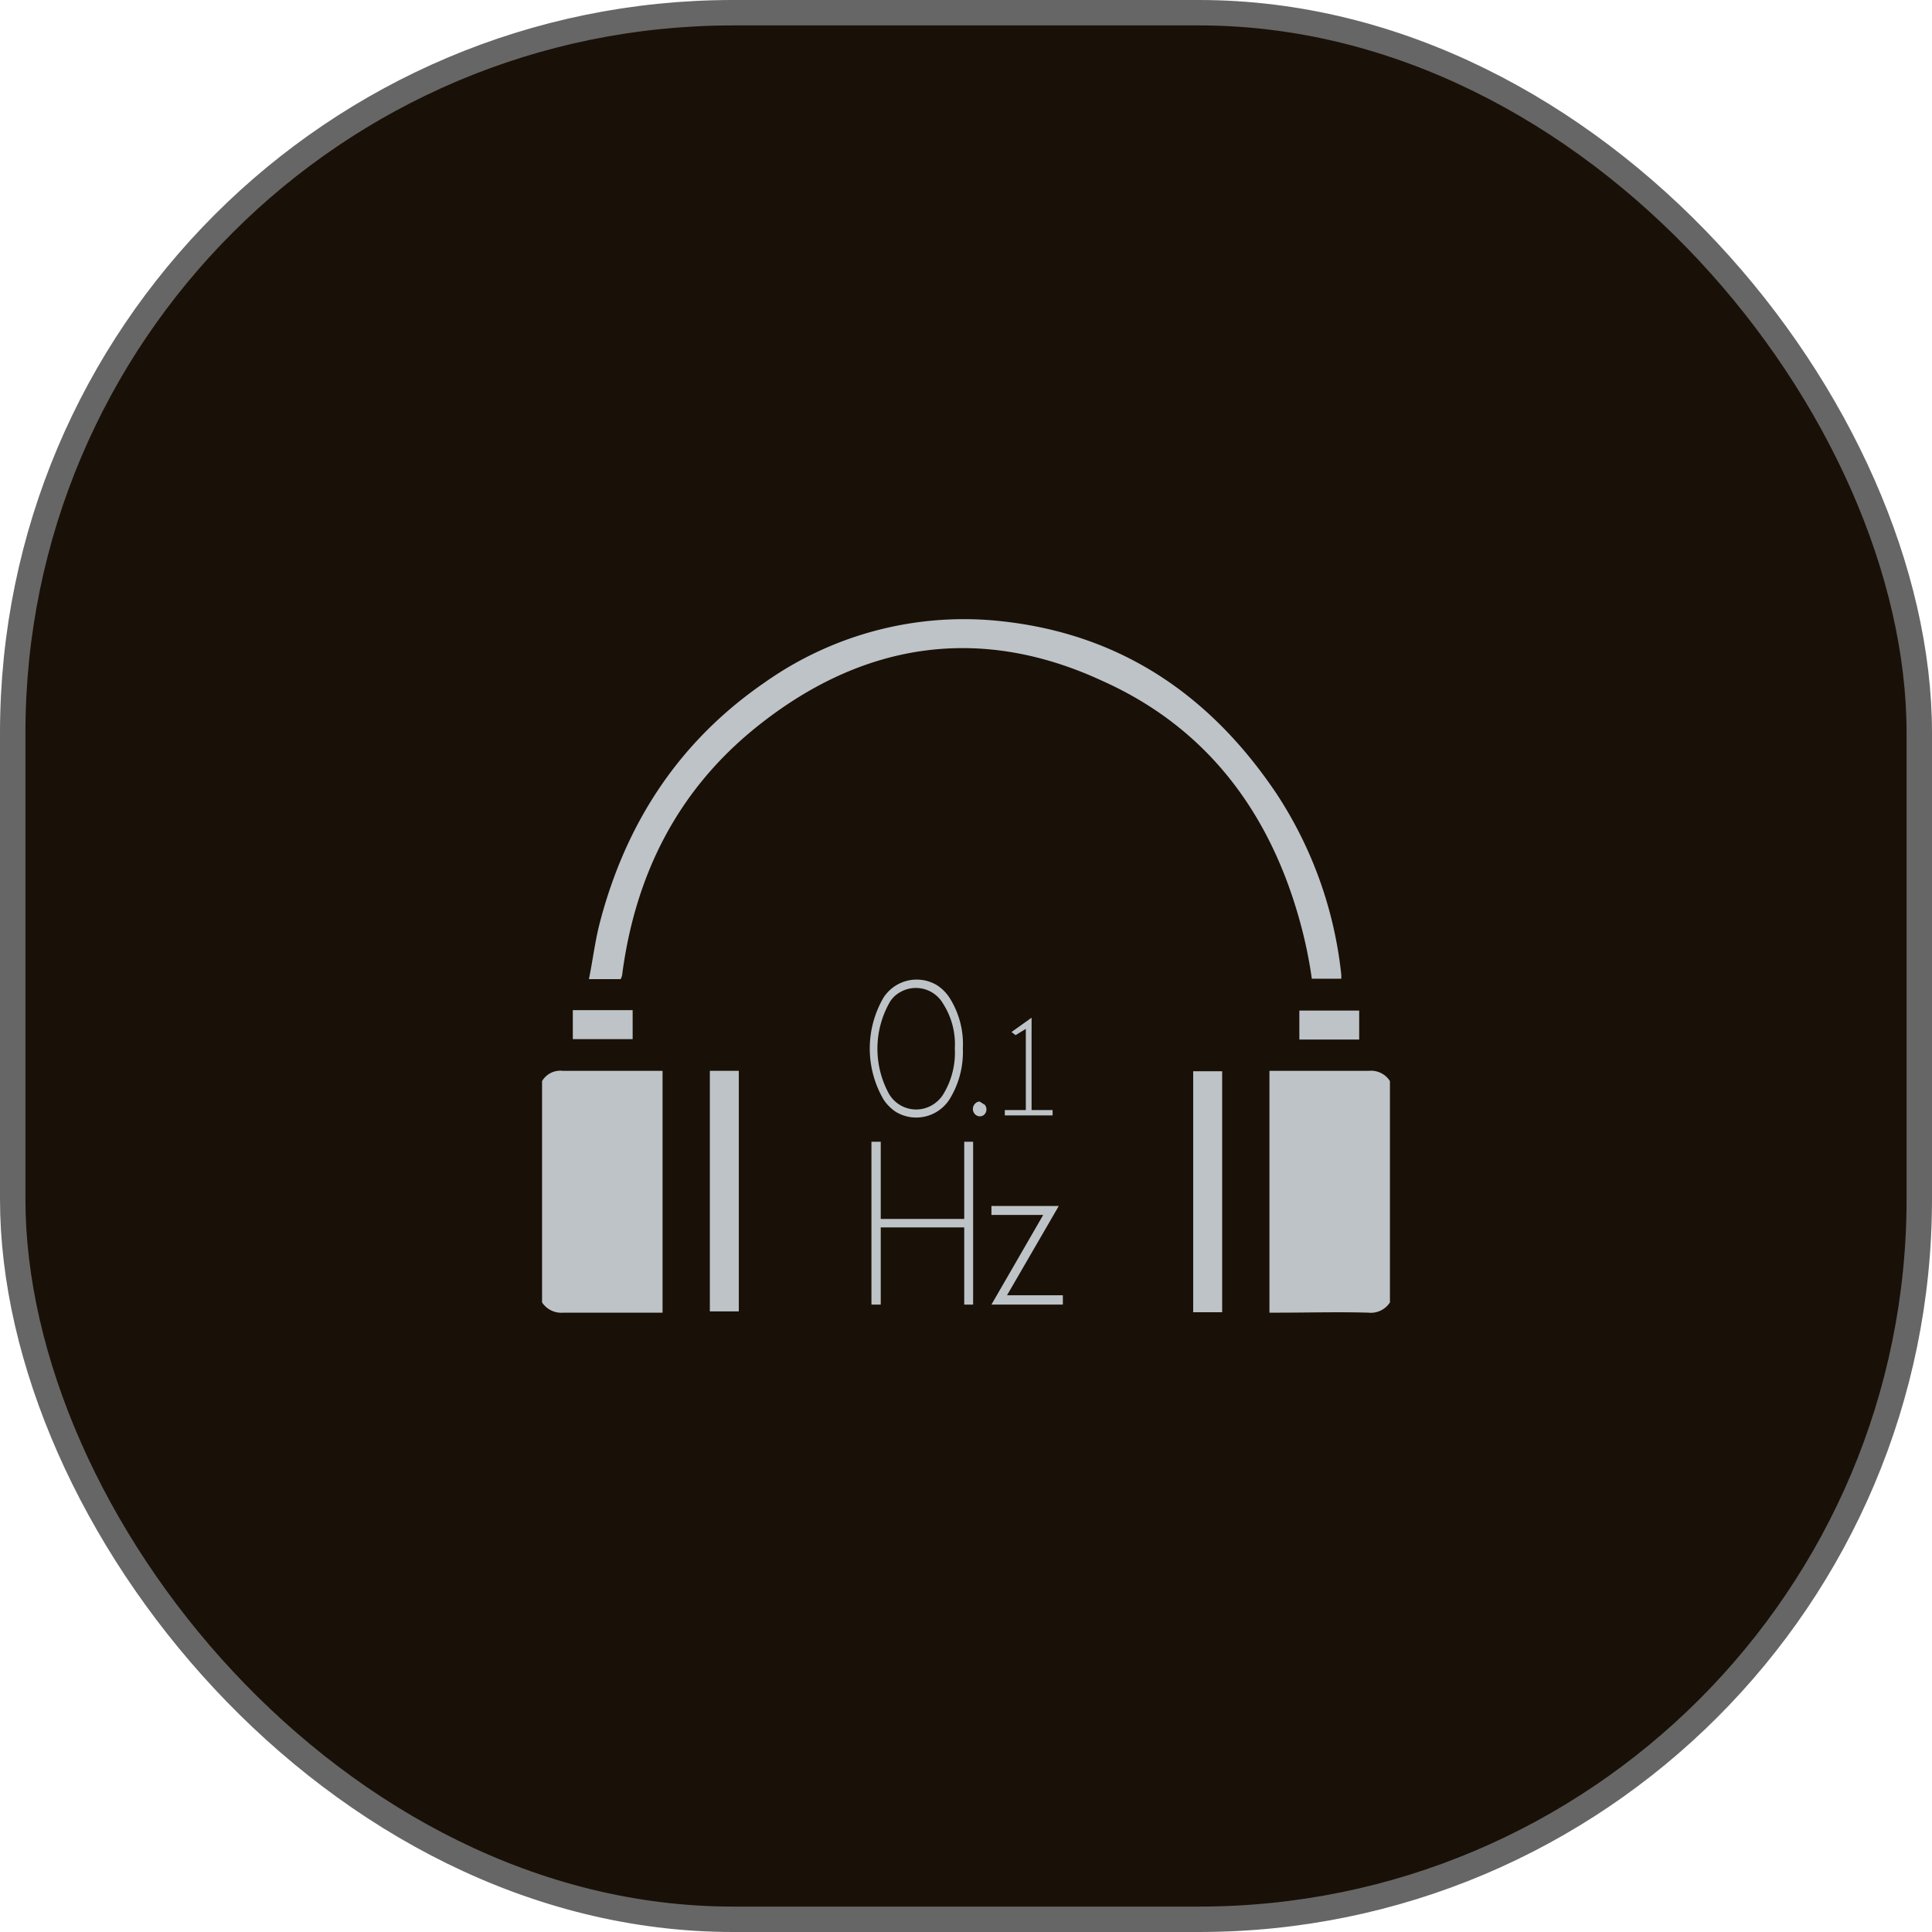 <svg id="Layer_1" data-name="Layer 1" xmlns="http://www.w3.org/2000/svg" viewBox="0 0 228 228"><rect x="1.5" y="1.5" width="225" height="225" rx="85" fill="#191007" stroke="#666" stroke-miterlimit="10" stroke-width="3"/><rect x="67.6" y="119.21" width="7.06" height="3.42" fill="#bdc3c7"/><path d="M76.69,124.87v28.54H65a2.72,2.72,0,0,1-2.53-1.21V126.08a2.5,2.5,0,0,1,2.42-1.21Z" transform="translate(1.5 1.5)" fill="#bdc3c7"/><rect x="83.77" y="126.37" width="3.42" height="28.39" fill="#bdc3c7"/><path d="M112.13,122.24a10.2,10.2,0,0,0-1.58-6,5,5,0,0,0-1.47-1.47,4.66,4.66,0,0,0-6.32,1.47,11.94,11.94,0,0,0,0,12,5.06,5.06,0,0,0,1.47,1.48,4.66,4.66,0,0,0,6.32-1.48A10.59,10.59,0,0,0,112.13,122.24Zm-.95,0h0a9.42,9.42,0,0,1-1.31,5.31,3.83,3.83,0,0,1-1.37,1.37,3.71,3.71,0,0,1-5.11-1.37,11.09,11.09,0,0,1,0-10.58,3.28,3.28,0,0,1,1.32-1.37,3.71,3.71,0,0,1,5.1,1.37A8.87,8.87,0,0,1,111.18,122.24Z" transform="translate(1.5 1.5)" fill="#bdc3c7"/><polygon points="113.79 134.74 114.84 134.74 114.84 153.96 113.79 153.96 113.79 144.85 103.94 144.85 103.94 153.96 102.84 153.96 102.84 134.74 103.94 134.74 103.94 143.85 113.79 143.85 113.79 134.74" fill="#bdc3c7"/><path d="M114.71,128.87a.86.86,0,0,1,0,1.11h0a.73.73,0,0,1-.58.26.79.79,0,0,1-.58-.26.89.89,0,0,1,0-1.21h0a.75.75,0,0,1,.58-.27A6.62,6.62,0,0,0,114.71,128.87Z" transform="translate(1.5 1.5)" fill="#bdc3c7"/><polygon points="121.06 131 121.06 121.42 119.85 122.16 119.37 121.79 121.74 120.1 121.74 131 124.22 131 124.22 131.63 118.58 131.63 118.58 131 121.06 131" fill="#bdc3c7"/><polygon points="118.84 152.86 125.43 152.86 125.43 153.96 117 153.96 123.11 143.38 117 143.38 117 142.32 124.95 142.32 118.84 152.86" fill="#bdc3c7"/><rect x="140.81" y="126.42" width="3.42" height="28.44" fill="#bdc3c7"/><path d="M128.56,78.84C114,72.1,100.12,74.37,87.75,84.32c-9.22,7.42-14.22,17.27-15.8,29a1.57,1.57,0,0,1-.21.73H68c.47-2.31.74-4.63,1.32-6.79C72.42,95.48,78.74,85.9,88.8,79a40.71,40.71,0,0,1,27.07-7.27c14.43,1.32,25.28,8.53,33.28,20.44a48,48,0,0,1,7.64,21.38V114h-3.48a52.77,52.77,0,0,0-1-5.21C148.94,95.17,141.41,84.58,128.56,78.84Z" transform="translate(1.5 1.5)" fill="#bdc3c7"/><rect x="153.34" y="119.26" width="7.06" height="3.42" fill="#bdc3c7"/><path d="M162.53,126.08V152.2a2.67,2.67,0,0,1-2.53,1.21c-3.53-.1-7.16,0-10.69,0h-1V124.87h11.74A2.64,2.64,0,0,1,162.53,126.08Z" transform="translate(1.5 1.5)" fill="#bdc3c7"/></svg>